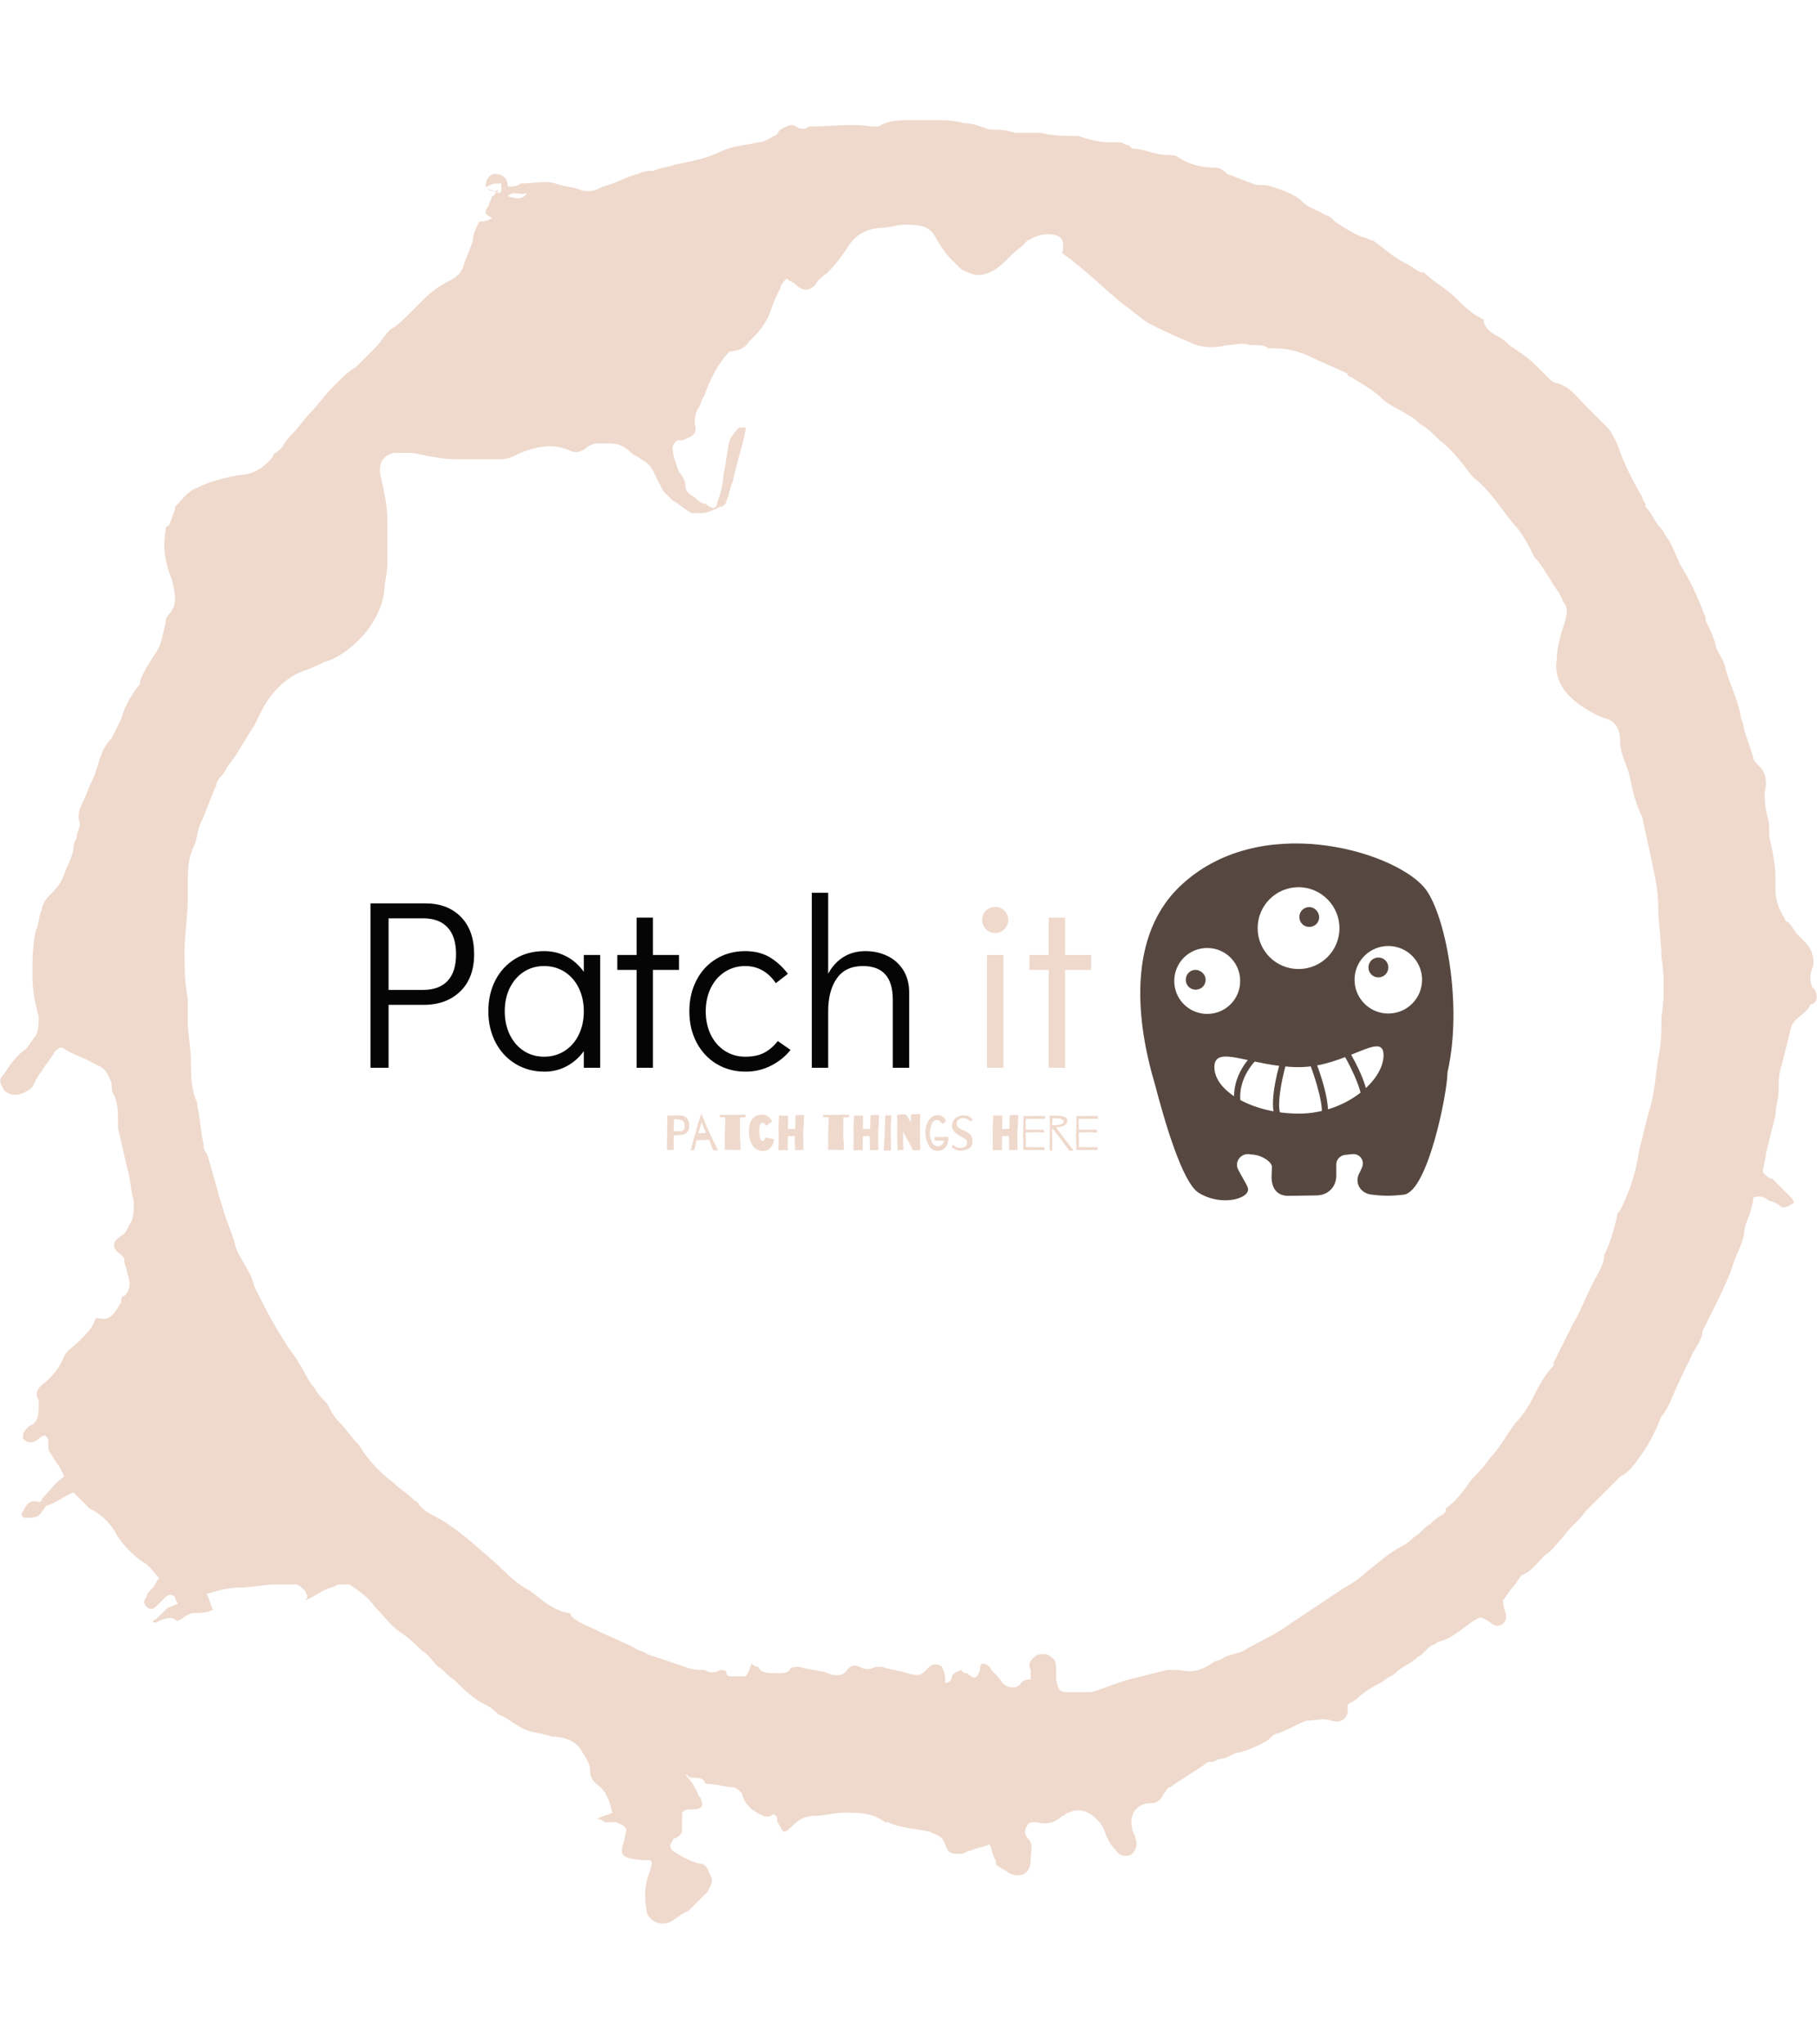 <svg xmlns="http://www.w3.org/2000/svg" version="1.1" xmlns:xlink="http://www.w3.org/1999/xlink" xmlns:svgjs="http://svgjs.dev/svgjs" width="1500" height="1687" viewBox="0 0 1500 1687"><g transform="matrix(1,0,0,1,0,0)"><svg viewBox="0 0 320 360" data-background-color="#2c3030" preserveAspectRatio="xMidYMid meet" height="1687" width="1500" xmlns="http://www.w3.org/2000/svg" xmlns:xlink="http://www.w3.org/1999/xlink"><g id="tight-bounds" transform="matrix(1,0,0,1,0,0)"><svg viewBox="0 0 320 360" height="360" width="320"><g><svg></svg></g><g><svg viewBox="0 0 320 360" height="360" width="320"><g><path transform="translate(-119.393,-98.319) scale(5.583,5.583)" d="M36.7 23.5c0-0.2 0.1-0.4 0.3-0.4 0.2 0 0.4 0.1 0.4 0.4 0.1 0 0.3 0 0.4-0.1 0.4 0 0.8-0.1 1.1 0 0.3 0.1 0.5 0.1 0.8 0.2 0.3 0.1 0.5 0 0.7-0.1 0.4-0.1 0.7-0.3 1.1-0.4 0.2-0.1 0.3-0.1 0.5-0.1 0.2-0.1 0.4-0.1 0.7-0.2 0.5-0.1 1-0.2 1.4-0.4 0.4-0.2 0.8-0.2 1.2-0.3 0.2 0 0.3-0.1 0.5-0.2 0.1 0 0.1-0.1 0.2-0.2 0.2-0.1 0.3-0.2 0.5-0.1 0.1 0.1 0.3 0.1 0.4 0h0.1c0.6 0 1.2-0.1 1.9 0 0.1 0 0.2 0 0.2 0 0.3-0.2 0.7-0.2 1.1-0.2 0.1 0 0.3 0 0.4 0h0.1c0.4 0 0.8 0 1.1 0.1 0.3 0 0.5 0.1 0.8 0.2 0.3 0 0.5 0 0.8 0.1 0.2 0 0.4 0 0.6 0 0.1 0 0.2 0 0.2 0 0.4 0.1 0.8 0.1 1.2 0.1 0.3 0.1 0.6 0.2 1 0.2 0.1 0 0.2 0 0.3 0 0.1 0 0.2 0.1 0.3 0.1l0.1 0.1c0.4 0 0.7 0.2 1.1 0.2 0.1 0 0.3 0 0.4 0.1 0.3 0.2 0.7 0.3 1.1 0.3 0.2 0 0.3 0.1 0.4 0.2 0.3 0.1 0.5 0.2 0.8 0.3 0.2 0.1 0.4 0 0.6 0.1 0.3 0.1 0.7 0.2 1 0.5 0.2 0.2 0.4 0.2 0.7 0.4 0.1 0 0.2 0.1 0.3 0.2 0.3 0.2 0.6 0.4 0.9 0.5 0.1 0 0.2 0.1 0.3 0.1 0.3 0.2 0.6 0.5 1 0.7 0.2 0.1 0.3 0.2 0.5 0.3h0.1c0.3 0.3 0.7 0.5 1 0.8 0.3 0.3 0.5 0.5 0.9 0.7 0 0 0 0 0 0.1 0.1 0.2 0.2 0.3 0.4 0.4 0.2 0.1 0.3 0.2 0.4 0.3 0.3 0.2 0.6 0.4 0.8 0.6 0.1 0.1 0.2 0.2 0.4 0.4 0.1 0.1 0.2 0.2 0.3 0.2 0.4 0.1 0.6 0.4 0.9 0.7 0.2 0.2 0.5 0.5 0.7 0.7 0.1 0.1 0.2 0.3 0.3 0.5 0.2 0.6 0.5 1.2 0.8 1.7 0 0 0 0.1 0.1 0.2v0.1c0.2 0.2 0.3 0.5 0.5 0.7 0.1 0.1 0.1 0.2 0.2 0.3 0.2 0.3 0.3 0.7 0.5 1 0.3 0.5 0.5 1 0.7 1.5v0.1c0.1 0.2 0.2 0.4 0.3 0.7 0 0.2 0.2 0.4 0.3 0.7 0.1 0.5 0.4 1 0.5 1.6 0 0.1 0.1 0.2 0.1 0.4 0.1 0.3 0.2 0.6 0.3 0.9 0 0.1 0.1 0.2 0.2 0.3 0.2 0.2 0.2 0.4 0.2 0.6-0.1 0.4 0 0.8 0.1 1.2 0 0.1 0 0.2 0 0.4 0.1 0.4 0.2 0.9 0.2 1.3 0 0.1 0 0.3 0 0.4 0 0.3 0.1 0.6 0.3 0.9 0 0.1 0.1 0.1 0.1 0.1 0.1 0.1 0.2 0.3 0.3 0.4 0.1 0.1 0.1 0.1 0.2 0.2 0.2 0.2 0.3 0.4 0.3 0.7 0 0.1-0.1 0.3-0.1 0.4 0 0.1 0 0.3 0.1 0.4 0.1 0.1 0.1 0.2 0.1 0.3 0 0.1-0.1 0.2-0.2 0.2v0c-0.1 0.3-0.5 0.4-0.6 0.7-0.1 0.4-0.2 0.8-0.3 1.2-0.1 0.3-0.1 0.5-0.1 0.8 0 0.3-0.1 0.5-0.1 0.8-0.1 0.4-0.2 0.8-0.3 1.2 0 0.2-0.1 0.4-0.1 0.6 0.1 0.1 0.2 0.2 0.3 0.2 0.2 0.2 0.4 0.4 0.6 0.6 0.1 0.1 0.1 0.2 0 0.2-0.1 0.1-0.2 0.1-0.3 0.1-0.1-0.1-0.3-0.2-0.4-0.2-0.1-0.1-0.3-0.2-0.5-0.1 0 0.2-0.1 0.4-0.1 0.5-0.1 0.2-0.2 0.5-0.2 0.7-0.1 0.4-0.3 0.7-0.4 1.1-0.2 0.5-0.4 0.9-0.6 1.3-0.1 0.2-0.2 0.4-0.3 0.6v0c0 0.3-0.3 0.6-0.4 0.9-0.2 0.4-0.4 0.8-0.6 1.3-0.1 0.2-0.2 0.4-0.3 0.5-0.2 0.5-0.4 0.9-0.7 1.3-0.2 0.3-0.4 0.5-0.6 0.6-0.2 0.2-0.4 0.4-0.6 0.6-0.1 0.1-0.2 0.2-0.3 0.3-0.1 0.1-0.1 0.1-0.2 0.2-0.2 0.3-0.5 0.5-0.7 0.8-0.2 0.2-0.3 0.4-0.6 0.6-0.2 0.2-0.4 0.5-0.7 0.6-0.1 0.1-0.2 0.3-0.3 0.4-0.1 0.1-0.2 0.3-0.3 0.4 0 0.2 0.1 0.4 0.1 0.5 0 0.3-0.3 0.4-0.5 0.2-0.3-0.2-0.3-0.2-0.6 0-0.3 0.2-0.6 0.5-1 0.6-0.1 0-0.1 0.1-0.2 0.1-0.2 0.1-0.3 0.3-0.5 0.4-0.2 0.2-0.5 0.3-0.7 0.5-0.1 0.1-0.2 0.1-0.3 0.2-0.3 0.2-0.6 0.3-0.9 0.6-0.1 0.1-0.2 0.1-0.3 0.2 0 0.1 0 0.1 0 0.2 0 0.2-0.2 0.4-0.5 0.3-0.3-0.1-0.5 0-0.8 0-0.3 0.1-0.6 0.3-0.9 0.4-0.1 0-0.2 0.1-0.3 0.2-0.3 0.2-0.6 0.3-0.9 0.4-0.2 0-0.4 0.2-0.6 0.2-0.1 0-0.2 0.1-0.3 0.1h-0.1c-0.4 0.3-0.8 0.5-1.2 0.8-0.1 0-0.1 0.1-0.2 0.2-0.1 0.2-0.2 0.3-0.4 0.3-0.5 0-0.7 0.4-0.6 0.8 0 0.1 0.1 0.2 0.1 0.3 0.1 0.2 0 0.4-0.1 0.5-0.1 0.1-0.4 0.1-0.5-0.1-0.2-0.2-0.3-0.4-0.4-0.7-0.1-0.2-0.3-0.4-0.5-0.5-0.2-0.1-0.4-0.1-0.6 0-0.1 0-0.1 0.1-0.2 0.1-0.2 0.2-0.5 0.3-0.8 0.2-0.1 0-0.3 0-0.3 0.1-0.1 0.1-0.1 0.3 0 0.4 0.2 0.2 0.1 0.4 0.1 0.7 0 0.4-0.3 0.6-0.7 0.4-0.1-0.1-0.2-0.1-0.3-0.2-0.1 0-0.1-0.1-0.1-0.2-0.1-0.1-0.1-0.3-0.2-0.5-0.2 0.1-0.4 0.1-0.6 0.2-0.1 0-0.2 0.1-0.3 0.1-0.3 0-0.4 0-0.5-0.3-0.1-0.3-0.3-0.3-0.5-0.4-0.4-0.1-0.9-0.1-1.3-0.3h-0.1c-0.4-0.3-0.8-0.3-1.3-0.3-0.3 0-0.6 0.1-0.9 0.1-0.3 0-0.5 0.1-0.7 0.3-0.1 0.1-0.2 0.2-0.3 0.2-0.1-0.1-0.1-0.2-0.2-0.3v-0.1c0-0.1-0.1-0.2-0.2-0.1-0.2 0.1-0.4-0.1-0.6-0.2-0.1-0.1-0.3-0.3-0.3-0.5-0.1-0.1-0.2-0.2-0.3-0.2-0.2 0-0.5-0.1-0.7-0.1-0.1 0-0.2 0-0.2-0.1-0.1-0.1-0.2-0.1-0.4-0.1-0.1 0-0.1-0.1-0.2-0.1 0.2 0.2 0.3 0.4 0.4 0.6 0 0.1 0.1 0.1 0.1 0.2 0.1 0.2 0 0.3-0.3 0.3-0.2 0-0.2 0-0.3 0.1 0 0.2 0 0.3 0 0.5 0 0.1 0 0.2-0.2 0.3 0 0-0.1 0-0.1 0.1-0.1 0.1-0.1 0.2 0 0.3 0.3 0.2 0.5 0.3 0.8 0.4 0.3 0 0.3 0.2 0.4 0.4 0.1 0.2 0 0.3-0.1 0.5-0.2 0.2-0.4 0.4-0.6 0.6-0.3 0.1-0.5 0.4-0.8 0.4-0.2 0-0.4-0.1-0.5-0.3-0.1-0.5-0.1-0.9 0.1-1.4 0-0.1 0.1-0.2 0-0.3-0.9 0-0.9-0.2-0.9-0.3 0-0.2 0.1-0.3 0.1-0.5 0.1-0.2 0-0.3-0.3-0.4-0.1 0-0.2 0-0.3 0-0.1 0-0.1-0.1-0.3-0.1 0.2-0.1 0.3-0.1 0.5-0.2-0.1-0.4-0.2-0.7-0.5-0.9-0.1-0.1-0.2-0.2-0.2-0.4 0-0.3-0.2-0.5-0.3-0.7-0.2-0.3-0.6-0.4-0.9-0.4-0.3-0.1-0.5-0.1-0.8-0.2-0.3-0.1-0.6-0.4-0.9-0.5-0.1-0.1-0.2-0.2-0.4-0.3-0.4-0.2-0.7-0.5-1-0.8-0.2-0.1-0.3-0.3-0.5-0.4-0.2-0.2-0.3-0.4-0.5-0.5-0.2-0.2-0.4-0.4-0.7-0.6-0.3-0.2-0.5-0.5-0.8-0.8-0.2-0.3-0.5-0.5-0.8-0.7-0.1 0-0.2 0-0.3 0-0.1 0-0.2 0.1-0.3 0.1-0.3 0.1-0.5 0.3-0.8 0.4 0.1-0.1 0.1-0.1 0-0.3-0.1-0.1-0.2-0.2-0.3-0.2-0.2 0-0.4 0-0.6 0-0.4 0-0.8 0.1-1.2 0.1-0.3 0-0.7 0.1-1 0.2 0.1 0.2 0.1 0.3 0.2 0.5-0.2 0.1-0.4 0.1-0.6 0.1-0.1 0-0.3 0.1-0.4 0.2-0.1 0-0.1 0.1-0.2 0-0.2-0.1-0.4 0-0.6 0.1h-0.1c0 0 0-0.1 0.1-0.1 0.1-0.1 0.2-0.2 0.3-0.3 0.1-0.1 0.2-0.1 0.4-0.2-0.1-0.1-0.1-0.2-0.1-0.2-0.1-0.1-0.2-0.1-0.3 0-0.1 0.1-0.2 0.2-0.3 0.3-0.1 0.1-0.2 0.1-0.3 0-0.1-0.1-0.1-0.2 0-0.3 0-0.1 0.1-0.2 0.2-0.3 0.1-0.1 0.1-0.2 0.2-0.3-0.2-0.2-0.3-0.4-0.5-0.5-0.3-0.2-0.6-0.5-0.8-0.8-0.2-0.4-0.5-0.7-0.9-0.9-0.1-0.1-0.2-0.2-0.3-0.3-0.1-0.1-0.1-0.1-0.2-0.2-0.3 0.1-0.5 0.3-0.8 0.4-0.1 0-0.1 0.1-0.2 0.2-0.1 0.2-0.3 0.2-0.5 0.2-0.1 0-0.2-0.1-0.1-0.2 0.1-0.2 0.2-0.4 0.5-0.3 0 0 0.1 0 0.1-0.1 0.2-0.2 0.4-0.5 0.7-0.7-0.1-0.3-0.3-0.5-0.4-0.7-0.1-0.1-0.1-0.2-0.1-0.4 0-0.1 0-0.1-0.1-0.2 0 0-0.1 0-0.2 0.1-0.1 0.1-0.3 0.2-0.5 0 0-0.1 0-0.2 0.1-0.3l0.1-0.1c0.3-0.1 0.3-0.4 0.3-0.7v-0.1c-0.1-0.2-0.1-0.3 0.1-0.5 0.3-0.2 0.6-0.6 0.7-0.9 0.1-0.2 0.3-0.3 0.5-0.5 0.2-0.2 0.4-0.4 0.5-0.7h0.1c0.4 0.1 0.5-0.2 0.7-0.5 0-0.1 0-0.2 0.1-0.2 0.2-0.2 0.2-0.4 0.1-0.7 0-0.1-0.1-0.3-0.1-0.4 0-0.1 0-0.1-0.1-0.2-0.3-0.2-0.3-0.4 0-0.6 0.2-0.1 0.2-0.3 0.3-0.4 0.1-0.2 0.1-0.4 0.1-0.7-0.1-0.3-0.1-0.7-0.2-1-0.1-0.4-0.2-0.9-0.3-1.3 0-0.1 0-0.1 0-0.2 0-0.3 0-0.5-0.1-0.8-0.1-0.1-0.1-0.3-0.1-0.4-0.1-0.3-0.2-0.5-0.5-0.6-0.3-0.2-0.7-0.3-1-0.5-0.1-0.1-0.2 0-0.3 0.1-0.1 0.2-0.3 0.4-0.4 0.6-0.1 0.1-0.2 0.3-0.3 0.5-0.2 0.2-0.6 0.4-0.9 0.1-0.1-0.2-0.2-0.3 0-0.5 0.2-0.3 0.4-0.6 0.7-0.8 0.1-0.1 0.2-0.3 0.3-0.4 0.1-0.2 0.1-0.4 0.1-0.6-0.1-0.4-0.2-0.8-0.2-1.3 0-0.5 0-0.9 0.1-1.4 0.1-0.2 0.1-0.5 0.2-0.7 0-0.1 0.1-0.3 0.2-0.4 0.2-0.2 0.4-0.4 0.5-0.7 0.1-0.3 0.3-0.6 0.3-0.9 0-0.1 0.1-0.2 0.1-0.3 0-0.1 0.1-0.3 0.1-0.4-0.1-0.3 0-0.5 0.1-0.7 0.1-0.2 0.2-0.5 0.3-0.7 0.2-0.4 0.2-0.9 0.6-1.3 0.1-0.2 0.2-0.4 0.3-0.6 0.1-0.4 0.3-0.7 0.5-1 0.1-0.1 0.1-0.1 0.1-0.2 0.1-0.3 0.3-0.6 0.5-0.9 0.2-0.3 0.2-0.6 0.3-0.9 0-0.1 0-0.2 0.1-0.3 0.3-0.3 0.2-0.7 0.1-1.1-0.2-0.5-0.3-1-0.2-1.5 0-0.1 0-0.2 0.1-0.2 0.1-0.2 0.1-0.3 0.2-0.5v-0.1c0.2-0.2 0.4-0.5 0.7-0.6 0.4-0.2 0.8-0.3 1.3-0.4 0.4 0 0.8-0.2 1.1-0.6 0-0.1 0.1-0.1 0.2-0.2l0.1-0.1c0.1-0.2 0.2-0.3 0.3-0.4 0.2-0.2 0.4-0.5 0.6-0.7 0.2-0.2 0.4-0.5 0.7-0.8l0.1-0.1c0.2-0.2 0.4-0.4 0.6-0.5 0.2-0.2 0.4-0.4 0.6-0.6 0.2-0.2 0.3-0.4 0.5-0.6 0.2-0.1 0.4-0.3 0.6-0.5 0.2-0.2 0.4-0.4 0.5-0.5 0.2-0.2 0.5-0.4 0.7-0.5 0.2-0.1 0.4-0.2 0.5-0.5 0.1-0.3 0.2-0.5 0.3-0.8 0-0.2 0.1-0.4 0.2-0.6 0.1 0 0.2 0 0.4-0.1-0.1-0.1-0.2-0.1-0.2-0.2 0-0.1 0.1-0.2 0.1-0.2 0-0.1 0.1-0.2 0.1-0.3 0 0 0.1 0 0.1-0.1 0 0 0.1 0 0.1-0.1-0.2 0.1-0.3 0-0.4-0.1 0.1 0.1 0.2 0.1 0.4 0.2 0 0 0.1 0 0.1-0.1 0-0.1 0-0.2 0-0.2 0 0-0.1 0-0.2 0-0.1 0-0.2 0.1-0.3 0.1zM54 70.5c0-0.1-0.1-0.1-0.1-0.2-0.1-0.2 0-0.3 0.1-0.4 0.1-0.1 0.2-0.1 0.4-0.1 0.2 0.1 0.3 0.2 0.3 0.4 0 0.1 0 0.3 0 0.4 0.1 0.4 0.1 0.4 0.5 0.4 0.2 0 0.4 0 0.6 0 0.4-0.1 0.8-0.3 1.2-0.4 0.4-0.1 0.8-0.2 1.2-0.3 0.1 0 0.2 0 0.4 0 0.4 0.1 0.7 0 1-0.2 0.1-0.1 0.3-0.1 0.4-0.2 0.2-0.1 0.4-0.1 0.6-0.2 0.5-0.3 1-0.5 1.4-0.8 0.3-0.2 0.6-0.4 0.9-0.6 0.3-0.2 0.6-0.4 0.9-0.6 0.2-0.1 0.5-0.3 0.7-0.5 0.4-0.3 0.7-0.6 1.1-0.8 0.2-0.1 0.3-0.2 0.4-0.3 0.2-0.1 0.3-0.3 0.5-0.4 0.1-0.1 0.2-0.2 0.4-0.3 0.1-0.1 0.1-0.1 0.1-0.2 0.3-0.2 0.6-0.6 0.8-0.9 0.2-0.2 0.4-0.4 0.6-0.7 0.3-0.3 0.5-0.7 0.8-1.1 0.2-0.2 0.4-0.5 0.5-0.7 0.2-0.4 0.4-0.8 0.7-1.1v-0.1c0.2-0.4 0.4-0.8 0.6-1.2 0.3-0.5 0.5-1.1 0.8-1.6 0.1-0.2 0.2-0.4 0.2-0.6 0.2-0.4 0.3-0.8 0.4-1.2 0-0.1 0-0.1 0.1-0.2 0.3-0.6 0.5-1.2 0.6-1.9 0.1-0.4 0.2-0.8 0.3-1.2 0.2-0.6 0.2-1.1 0.3-1.7 0.1-0.4 0.1-0.9 0.1-1.3 0.1-0.6 0.1-1.3 0-1.9 0-0.5-0.1-1.1-0.1-1.6 0-0.5-0.1-0.9-0.2-1.4-0.1-0.5-0.2-0.9-0.3-1.4-0.2-0.4-0.3-0.8-0.4-1.3-0.1-0.4-0.3-0.7-0.3-1.1 0-0.3-0.1-0.6-0.4-0.7-0.3-0.1-0.5-0.2-0.8-0.4-0.6-0.4-0.9-0.9-0.8-1.5 0-0.3 0.1-0.7 0.2-1 0.1-0.3 0.2-0.6 0-0.8-0.1-0.3-0.3-0.5-0.4-0.7-0.2-0.3-0.3-0.5-0.5-0.7-0.2-0.4-0.4-0.8-0.7-1.1-0.4-0.5-0.7-1-1.2-1.4l-0.1-0.1c-0.3-0.4-0.6-0.8-1-1.1-0.2-0.2-0.4-0.4-0.6-0.5-0.1-0.1-0.2-0.2-0.4-0.3-0.3-0.2-0.6-0.3-0.8-0.5-0.3-0.3-0.7-0.5-1-0.7 0 0-0.1 0-0.1-0.1-0.4-0.2-0.7-0.3-1.1-0.5-0.4-0.2-0.8-0.3-1.2-0.3-0.1 0-0.1 0-0.2 0-0.1-0.1-0.3-0.1-0.4-0.1-0.1 0-0.1 0-0.2 0-0.2-0.1-0.5 0-0.7 0-0.4 0.1-0.8 0.1-1.2-0.1-0.5-0.2-0.9-0.4-1.3-0.6-0.3-0.2-0.5-0.4-0.8-0.6-0.6-0.5-1.2-1.1-1.9-1.6 0.1-0.5-0.1-0.6-0.5-0.6-0.2 0-0.4 0.1-0.6 0.2-0.1 0.1-0.1 0.1-0.2 0.2-0.3 0.2-0.5 0.5-0.8 0.7-0.5 0.3-0.7 0.2-1.1 0-0.1-0.1-0.2-0.2-0.3-0.3-0.2-0.2-0.4-0.5-0.5-0.7-0.2-0.4-0.6-0.4-1-0.4-0.2 0-0.5 0.1-0.7 0.1-0.4 0-0.8 0.2-1 0.5-0.2 0.3-0.4 0.6-0.7 0.9-0.1 0.1-0.3 0.2-0.4 0.4-0.2 0.2-0.4 0.2-0.6 0-0.1-0.1-0.2-0.1-0.3-0.2-0.1 0.1-0.2 0.2-0.2 0.3-0.1 0.2-0.2 0.4-0.3 0.7-0.1 0.3-0.3 0.6-0.5 0.8-0.1 0.1-0.1 0.1-0.2 0.2-0.1 0.2-0.4 0.3-0.6 0.3-0.2 0.2-0.4 0.5-0.5 0.7-0.1 0.2-0.2 0.4-0.3 0.7-0.1 0.1-0.1 0.3-0.2 0.4-0.1 0.2-0.1 0.3-0.1 0.5 0.1 0.3-0.1 0.4-0.4 0.5-0.2 0-0.2 0-0.3 0.2 0 0.3 0.1 0.5 0.2 0.8 0.1 0.1 0.2 0.3 0.2 0.4 0 0.2 0.1 0.3 0.3 0.4 0.1 0.1 0.2 0.2 0.3 0.2 0.1 0 0.1 0.1 0.2 0.1 0.1 0.1 0.2 0 0.2-0.1 0.1-0.3 0.2-0.6 0.2-0.9 0.1-0.4 0.1-0.7 0.2-1.1 0.1-0.2 0.2-0.3 0.3-0.4 0 0 0.1 0 0.2 0v0.1c-0.1 0.5-0.3 1.1-0.4 1.6-0.1 0.2-0.1 0.4-0.2 0.6 0 0.1-0.1 0.2-0.2 0.2-0.2 0.1-0.4 0.2-0.6 0.2-0.1 0-0.2 0-0.3 0-0.2-0.1-0.4-0.3-0.6-0.4-0.1-0.1-0.2-0.2-0.3-0.3-0.1-0.2-0.2-0.4-0.3-0.6-0.1-0.2-0.2-0.3-0.4-0.4-0.1-0.1-0.2-0.1-0.3-0.2-0.2-0.2-0.4-0.3-0.7-0.3-0.1 0-0.3 0-0.4 0-0.1 0-0.3 0.1-0.4 0.2-0.2 0.1-0.3 0.1-0.5 0-0.5-0.2-1-0.1-1.5 0.1-0.2 0.1-0.4 0.2-0.6 0.2-0.5 0-0.9 0-1.4 0-0.5 0-0.9-0.1-1.4-0.2-0.2 0-0.4 0-0.6 0-0.4 0.1-0.5 0.4-0.4 0.8 0.1 0.4 0.2 0.9 0.2 1.3 0 0.3 0 0.6 0 0.9 0 0.2 0 0.3 0 0.5 0 0.3-0.1 0.6-0.1 0.9-0.1 0.6-0.4 1.1-0.8 1.5-0.3 0.3-0.7 0.6-1.1 0.7-0.2 0.1-0.4 0.2-0.7 0.3-0.5 0.2-0.9 0.6-1.2 1.1-0.1 0.2-0.2 0.4-0.3 0.6-0.2 0.3-0.3 0.5-0.5 0.8-0.1 0.2-0.3 0.4-0.4 0.6-0.1 0.2-0.3 0.3-0.3 0.5-0.2 0.4-0.3 0.8-0.5 1.2-0.1 0.2-0.1 0.5-0.2 0.7-0.2 0.4-0.2 0.8-0.2 1.3 0 0.1 0 0.2 0 0.4 0 0.5-0.1 1.1-0.1 1.6 0 0.5 0 1 0.1 1.5 0 0.2 0 0.5 0 0.7 0 0.4 0.1 0.9 0.1 1.3 0 0.4 0 0.9 0.2 1.3v0.1c0.1 0.4 0.1 0.8 0.2 1.2 0 0.1 0 0.2 0.1 0.3 0.2 0.6 0.3 1.1 0.5 1.7 0.1 0.4 0.3 0.8 0.4 1.2 0.1 0.4 0.5 0.8 0.6 1.3v0c0.3 0.6 0.6 1.2 1 1.8 0.1 0.2 0.3 0.4 0.4 0.6 0.2 0.3 0.3 0.6 0.5 0.8 0.1 0.2 0.3 0.4 0.4 0.5 0.1 0.2 0.2 0.4 0.4 0.6 0.2 0.2 0.4 0.5 0.6 0.7 0.3 0.5 0.7 0.9 1.1 1.2 0.2 0.2 0.4 0.3 0.6 0.5 0.1 0.1 0.2 0.1 0.2 0.2 0.1 0.1 0.2 0.2 0.4 0.3 0.8 0.4 1.4 1 2.1 1.6 0.3 0.3 0.6 0.6 1 0.8 0.4 0.3 0.7 0.6 1.2 0.7 0 0 0.1 0 0.1 0.1 0.2 0.2 0.5 0.3 0.7 0.4 0.4 0.2 0.9 0.4 1.3 0.6 0.1 0.1 0.3 0.1 0.4 0.2 0.3 0.1 0.6 0.2 0.9 0.3 0.3 0.1 0.5 0.2 0.8 0.2h0.1c0.2 0.1 0.3 0.1 0.5 0 0.1 0 0.2 0 0.2 0.1 0 0.1 0.1 0.1 0.2 0.1 0.1 0 0.2 0 0.4 0 0.1-0.1 0.1-0.2 0.2-0.4 0.1 0.1 0.2 0.1 0.2 0.1 0.1 0.2 0.3 0.2 0.5 0.2h0.1c0.2 0 0.3 0 0.4-0.1 0-0.1 0.2-0.1 0.3-0.1 0.3 0.1 0.6 0.1 0.9 0.2 0.2 0.1 0.5 0.1 0.6-0.1 0.1-0.1 0.2-0.2 0.4-0.1 0.2 0.1 0.3 0.1 0.5 0 0.1 0 0.2 0 0.2 0 0.3 0.1 0.5 0.1 0.8 0.2 0.4 0.1 0.4 0.1 0.7-0.2 0.1-0.1 0.3-0.1 0.4 0 0.1 0.2 0.1 0.3 0.1 0.5 0.1 0 0.1 0 0.2-0.1 0-0.2 0.1-0.2 0.3-0.3 0.1 0.1 0.1 0.1 0.2 0.1 0.2 0.2 0.3 0.2 0.4-0.1 0-0.1 0-0.2 0.1-0.2 0.1 0 0.2 0.1 0.2 0.1 0.1 0.2 0.3 0.3 0.4 0.5 0.2 0.2 0.5 0.2 0.6 0 0.1-0.1 0.2-0.1 0.3-0.1 0-0.1 0-0.2 0-0.3 0.3 0.2 0.2 0.2 0.1 0.2zM37.4 23.8c0.3 0.1 0.5 0.1 0.6-0.1-0.2 0.1-0.4-0.1-0.6 0.1z" fill="#efd9cc" fill-rule="nonzero" stroke="none" stroke-width="1" stroke-linecap="butt" stroke-linejoin="miter" stroke-miterlimit="10" stroke-dasharray="" stroke-dashoffset="0" font-family="none" font-weight="none" font-size="none" text-anchor="none" style="mix-blend-mode: normal" data-fill-palette-color="tertiary"></path></g><g transform="matrix(1,0,0,1,64,148.57)"><svg viewBox="0 0 192 62.86" height="62.86" width="192"><g><svg viewBox="0 0 284.908 93.277" height="62.86" width="192"><g transform="matrix(1,0,0,1,0,12.891)"><svg viewBox="0 0 192 67.494" height="67.494" width="192"><g id="textblocktransform"><svg viewBox="0 0 192 67.494" height="67.494" width="192" id="textblock"><g><svg viewBox="0 0 192 46.755" height="46.755" width="192"><g transform="matrix(1,0,0,1,0,0)"><svg width="192" viewBox="4 -36.3 149.48 37.1" height="46.755" data-palette-color="#050505"><g class="wordmark-text-0" data-fill-palette-color="primary" id="text-0"><path d="M4 0L4-34.1 15.4-34.1Q20-34.1 22.75-31.3 25.5-28.5 25.5-23.55L25.5-23.55Q25.5-18.65 22.63-15.85 19.75-13.05 15-13.05L15-13.05 7.75-13.05 7.75 0 4 0ZM7.75-16.15L14.9-16.15Q18.25-16.15 20-18.03 21.75-19.9 21.75-23.55L21.75-23.55Q21.75-27.2 20-29.1 18.25-31 14.9-31L14.9-31 7.75-31 7.75-16.15ZM48.25-23.4L51.65-23.4 51.65 0 48.25 0 48.25-3.45Q46.8-1.45 44.7-0.33 42.6 0.8 40.1 0.8L40.1 0.8Q36.75 0.8 34.1-0.8 31.45-2.4 29.95-5.25 28.45-8.1 28.45-11.75L28.45-11.75Q28.45-15.35 29.92-18.18 31.4-21 34.02-22.6 36.65-24.2 40-24.2L40-24.2Q42.55-24.2 44.67-23.08 46.8-21.95 48.25-19.9L48.25-19.9 48.25-23.4ZM40-2.3Q42.4-2.3 44.27-3.5 46.15-4.7 47.2-6.85 48.25-9 48.25-11.7L48.25-11.7Q48.25-14.4 47.2-16.55 46.15-18.7 44.27-19.9 42.4-21.1 40-21.1L40-21.1Q37.65-21.1 35.8-19.9 33.95-18.7 32.9-16.57 31.85-14.45 31.85-11.75L31.85-11.75Q31.85-9 32.9-6.85 33.95-4.7 35.8-3.5 37.65-2.3 40-2.3L40-2.3ZM62.59 0L59.2 0 59.2-20.3 55.2-20.3 55.2-23.4 59.2-23.4 59.2-31.15 62.59-31.15 62.59-23.4 68-23.4 68-20.3 62.59-20.3 62.59 0ZM81.84 0.8Q78.44 0.8 75.79-0.8 73.14-2.4 71.64-5.25 70.14-8.1 70.14-11.7L70.14-11.7Q70.14-15.3 71.62-18.15 73.09-21 75.74-22.6 78.39-24.2 81.74-24.2L81.74-24.2Q84.59-24.2 86.72-22.98 88.84-21.75 90.59-19.5L90.59-19.5 88.09-17.55Q85.64-21.1 81.74-21.1L81.74-21.1Q79.39-21.1 77.52-19.9 75.64-18.7 74.59-16.55 73.54-14.4 73.54-11.7L73.54-11.7Q73.54-9 74.59-6.85 75.64-4.7 77.52-3.5 79.39-2.3 81.74-2.3L81.74-2.3Q84.14-2.3 85.69-3.13 87.24-3.95 88.49-5.55L88.49-5.55 91.14-3.7Q89.49-1.65 87.07-0.43 84.64 0.8 81.84 0.8L81.84 0.8ZM106.69-24.2Q109.14-24.2 111.22-23.2 113.29-22.2 114.52-20.25 115.74-18.3 115.74-15.65L115.74-15.65 115.74 0 112.34 0 112.34-14.15Q112.34-21.1 106.14-21.1L106.14-21.1Q102.54-21.1 100.74-18.55 98.94-16 98.94-11.7L98.94-11.7 98.94 0 95.54 0 95.54-36.3 98.94-36.3 98.94-19.5Q100.14-21.75 102.12-22.98 104.09-24.2 106.69-24.2L106.69-24.2Z" fill="#050505" data-fill-palette-color="primary"></path><path d="M135.29 0L131.89 0 131.89-23.4 135.29-23.4 135.29 0ZM133.59-27.95Q132.44-27.95 131.66-28.75 130.89-29.55 130.89-30.7L130.89-30.7Q130.89-31.8 131.66-32.58 132.44-33.35 133.59-33.35L133.59-33.35Q134.69-33.35 135.49-32.58 136.29-31.8 136.29-30.65L136.29-30.65Q136.29-29.55 135.49-28.75 134.69-27.95 133.59-27.95L133.59-27.95ZM148.08 0L144.69 0 144.69-20.3 140.68-20.3 140.68-23.4 144.69-23.4 144.69-31.15 148.08-31.15 148.08-23.4 153.48-23.4 153.48-20.3 148.08-20.3 148.08 0Z" fill="#efd9cc" data-fill-palette-color="secondary"></path></g></svg></g></svg></g><g transform="matrix(1,0,0,1,79.277,57.793)"><svg viewBox="0 0 112.723 9.701" height="9.701" width="112.723"><g transform="matrix(1,0,0,1,0,0)"><svg width="112.723" viewBox="3.1 -36.758 435.792 37.508" height="9.701" data-palette-color="#efd9cc"><path d="M17.75-35.05Q21.2-34.85 23.48-32.25 25.75-29.65 25.75-24.45L25.75-24.45Q25.75-21.05 24.3-19.05 22.85-17.05 20.95-16.28 19.05-15.5 17.6-15.5L17.6-15.5Q16.25-15.5 13.05-15.2L13.05-15.2Q11.2-15 10.05-14.95L10.05-14.95Q9.95-10.35 9.95-8.7L9.95-8.7Q9.95-2.2 10.1-1.65L10.1-1.65Q10.2-1.15 9.93-0.78 9.65-0.4 9.22-0.28 8.8-0.15 8.45-0.3L8.45-0.3Q8.3-0.35 7.6-0.35L7.6-0.35Q6.1-0.35 4.4-0.15L4.4-0.15Q3.6-0.05 3.35-0.48 3.1-0.9 3.1-1.8L3.1-1.8Q3.1-2.9 3.15-3.8L3.15-3.8 3.2-8 3.3-13.9Q3.6-24.5 3.6-30.45L3.6-30.45Q3.6-32.25 3.55-32.6L3.55-32.6Q3.45-33.7 3.45-33.9L3.45-33.9Q3.45-35.2 4-35.2L4-35.2Q4.25-35.2 5.03-35.15 5.8-35.1 7.2-35.1L7.2-35.1Q7.6-35.1 9.25-35.15 10.9-35.2 12.7-35.2L12.7-35.2Q15.35-35.2 17.75-35.05L17.75-35.05ZM16.2-19.1Q18.05-19.1 19.65-20.2 21.25-21.3 21.25-24.15L21.25-24.15Q21.25-27.2 20-28.78 18.75-30.35 16.35-30.8L16.35-30.8Q12.6-31.55 10.45-31.4L10.45-31.4Q10.45-30 10.4-29.3L10.4-29.3Q10.3-26.5 10.15-25.3L10.15-25.3Q9.95-23.55 10.05-21.35L10.05-21.35 10.15-19.4 12.5-19.25Q13.85-19.1 16.2-19.1L16.2-19.1ZM54.5-1Q54.75-0.5 54.75-0.35L54.75-0.35Q54.75 0.05 53.85 0.05L53.85 0.05 50.25 0.05Q50.05 0.05 49.85-0.3 49.65-0.65 49.5-1 49.35-1.35 49.25-1.6L49.25-1.6Q49-2.1 48.32-3.9 47.65-5.7 47.3-6.75L47.3-6.75Q47.15-7.25 46.7-8.22 46.25-9.2 46.05-9.6L46.05-9.6Q45.85-10.2 45.67-10.4 45.5-10.6 45.15-10.6L45.15-10.6Q44.8-10.6 44.27-10.55 43.75-10.5 43.15-10.45L43.15-10.45Q42.75-10.35 40.65-10.35L40.65-10.35Q39.2-10.35 37.8-10.25L37.8-10.25Q37.35-10.2 36.2-10.2L36.2-10.2 33.55-10.25Q33.3-10.25 33.17-10.05 33.05-9.85 33-9.58 32.95-9.3 32.9-9.15L32.9-9.15 32.6-7.9Q32.45-7.2 32.22-6.28 32-5.35 31.85-4.55L31.85-4.55 31.3-2.4 30.9-0.95Q30.75-0.35 30.62-0.18 30.5 0 30.25 0L30.25 0 27.3 0Q27.05 0 27.05-0.2L27.05-0.2Q27.05-0.3 27.25-0.9L27.25-0.9Q27.65-1.85 27.95-2.8L27.95-2.8Q29.8-9 30.15-10.9L30.15-10.9Q30.6-13.4 32-17.35L32-17.35Q32.45-19.05 32.85-20.45L32.85-20.45Q33-21.15 33.3-22.15L33.3-22.15Q34.25-25.65 35.2-28.7L35.2-28.7 36.45-32.7Q36.85-34.25 37.45-35.9L37.45-35.9Q37.75-36.65 38.15-36.25L38.15-36.25Q38.45-36.05 38.6-35.55 38.75-35.05 38.8-34.85L38.8-34.85Q38.95-34.25 41.45-28.85L41.45-28.85Q42.45-26.8 43.6-23.5L43.6-23.5Q44.1-22.05 46.35-17.25L46.35-17.25Q47.5-14.9 47.85-14L47.85-14Q48.65-12.25 52.15-5.5L52.15-5.5 52.75-4.25Q53.9-1.7 54.5-1L54.5-1ZM41.4-17.5Q41.75-17.55 42-17.55 42.25-17.55 42.4-17.6 42.55-17.65 42.55-17.75L42.55-17.75Q42.55-17.85 42.4-18.15L42.4-18.15Q42.15-18.6 41.25-20.68 40.35-22.75 40-23.8L40-23.8Q39.5-25 39.22-25.8 38.95-26.6 38.8-26.9L38.8-26.9Q38.7-27.15 38.57-27.4 38.45-27.65 38.35-27.8 38.25-27.95 38.15-27.95L38.15-27.95Q38-27.95 37.82-27.2 37.65-26.45 37.55-26.05L37.55-26.05Q36.65-23.15 36.25-21.65L36.25-21.65Q36.05-20.9 35.67-19.83 35.3-18.75 35.15-18.35L35.15-18.35Q35-17.85 35-17.55L35-17.55Q35-17.25 35.45-17.25L35.45-17.25Q36.5-17.25 38.67-17.32 40.85-17.4 41.4-17.5L41.4-17.5ZM81.9-35.95Q82.5-35.9 82.62-35.65 82.75-35.4 82.72-34.98 82.7-34.55 82.7-34.35L82.7-34.35Q82.75-33.7 82.45-33.45 82.15-33.2 81.5-33.2L81.5-33.2Q81.1-33.2 79.97-33.15 78.85-33.1 77.25-33.15L77.25-33.15 77.05-33.15 76.95-24.1 76.9-15.3Q76.9-13.3 77.12-10.23 77.35-7.15 77.4-6.35L77.4-6.35Q77.7-2.35 77.7-1.85L77.7-1.85Q77.75-0.85 77.25-0.55 76.75-0.25 75.5-0.25L75.5-0.25 73.3-0.3Q73.05-0.3 65.1-0.45L65.1-0.45 62-0.5Q61.5-0.5 61.5-1.5L61.5-1.5Q61.5-1.85 61.6-2.85L61.6-2.85Q61.7-4.15 61.7-4.85L61.7-4.85Q61.6-6.15 61.6-9.4L61.6-9.4Q61.6-13.75 61.72-18.7 61.85-23.65 62.05-26.15L62.05-26.15Q62.15-27.45 62.15-29.65L62.15-29.65Q62.15-32.1 62-33.35L62-33.35 61.1-33.4 56.95-33.3Q56.55-33.3 56.55-34.1L56.55-34.1 56.6-35.2Q56.6-35.6 56.72-35.73 56.85-35.85 57.15-35.85L57.15-35.85Q57.35-35.85 57.65-35.8 57.95-35.75 58.35-35.75L58.35-35.75 69-35.8 77.7-35.9Q79.75-35.95 81.9-35.95L81.9-35.95ZM98.69-36Q102.79-36 104.89-34.52 106.99-33.05 107.82-31.83 108.64-30.6 108.84-30.3L108.84-30.3Q109.34-29.65 109.34-29.3L109.34-29.3Q109.34-29 109.14-28.8 108.94-28.6 108.64-28.45 108.34-28.3 108.24-28.2L108.24-28.2Q107.64-27.8 106.64-26.95L106.64-26.95Q106.19-26.6 105.32-25.93 104.44-25.25 104.14-25.1L104.14-25.1Q103.94-24.95 103.74-24.95L103.74-24.95Q103.39-24.95 103.09-25.35 102.79-25.75 102.69-25.9L102.69-25.9Q102.59-26.05 102.17-26.55 101.74-27.05 101.09-27.4 100.44-27.75 99.64-27.75L99.64-27.75Q98.14-27.75 97.29-25.8 96.44-23.85 96.44-18.85L96.44-18.85Q96.44-15.55 96.99-13.45 97.54-11.35 98.32-10.43 99.09-9.5 99.79-9.5L99.79-9.5Q100.79-9.5 101.32-9.95 101.84-10.4 102.24-11.65L102.24-11.65Q102.64-12.85 103.54-12.85L103.54-12.85Q103.84-12.85 104.22-12.75 104.59-12.65 104.79-12.6L104.79-12.6Q105.29-12.4 107.24-11.98 109.19-11.55 110.59-11.3L110.59-11.3Q111.29-11.15 111.29-10.1L111.29-10.1Q111.29-9.6 111.24-9.35L111.24-9.35Q111.19-8.7 110.84-7.6L110.84-7.6Q109.79-4.4 107.27-1.83 104.74 0.75 99.74 0.75L99.74 0.75Q96.69 0.75 93.59-1.1 90.49-2.95 88.34-7.28 86.19-11.6 86.19-18.65L86.19-18.65Q86.19-28.65 90.04-32.33 93.89-36 98.69-36L98.69-36ZM125.39-21.5L127.54-21.45Q128.59-21.45 129.49-21.55L129.49-21.55Q129.79-21.6 130.44-21.6L130.44-21.6Q131.14-21.6 131.49-21.55L131.49-21.55 132.64-21.45 132.79-22.95 132.94-25.35 133.04-30.25 133.14-34.1Q133.19-34.85 133.34-35.1 133.49-35.35 134.04-35.4L134.04-35.4Q134.54-35.4 136.84-35.7L136.84-35.7Q137.24-35.75 138.29-35.75L138.29-35.75Q139.89-35.75 140.94-35.6L140.94-35.6Q141.49-35.5 141.62-35.38 141.74-35.25 141.77-34.95 141.79-34.65 141.84-34.4L141.84-34.4Q141.84-33.6 141.69-31.7L141.69-31.7Q141.49-28.2 141.49-26.9L141.49-26.9Q141.49-26.25 141.19-22.75L141.19-22.75Q140.89-18.95 140.89-17.8L140.89-17.8 140.99-7.9Q140.99-2.3 141.19-1.05L141.19-1.05 141.19-0.95Q141.19-0.4 140.99-0.28 140.79-0.15 140.54-0.18 140.29-0.2 140.19-0.2L140.19-0.2Q139.79-0.3 139.19-0.3L139.19-0.3Q138.99-0.3 137.89-0.2L137.89-0.2Q136.49-0.05 133.39-0.05L133.39-0.05 133.29-0.05Q132.59-0.05 132.59-0.5L132.59-0.5Q132.59-1.45 132.57-4.25 132.54-7.05 132.39-8.35L132.39-8.35Q132.29-10.25 132.29-12.05L132.29-12.05Q132.24-12.8 132.24-14.35L132.24-14.35 130.79-14.35 128.64-14.3 127.74-14.25 126.74-14.3Q125.99-14.3 125.54-14.35L125.54-14.35 125.39-11.2Q125.24-9.45 125.24-6.65L125.24-6.65 125.24-4.1Q125.24-1.4 125.34-0.85L125.34-0.85Q125.44-0.25 125.17-0.13 124.89 0 124.52 0 124.14 0 123.99 0L123.99 0Q123.59-0.05 122.64-0.13 121.69-0.2 121.09-0.2L121.09-0.2 119.64-0.1Q119.29-0.05 117.04 0.1L117.04 0.1Q115.89 0.25 115.89-1.3L115.89-1.3 115.94-3.25 116.04-6.85Q116.04-7.95 116.09-8.9L116.09-8.9 116.14-14.7Q116.14-16.7 116.09-17.25L116.09-17.25Q115.94-18.4 115.94-20.25L115.94-20.25 115.99-23.3Q116.04-24.05 116.04-25.25L116.04-25.25Q116.04-26.65 116.34-31.05L116.34-31.05 116.49-34.5Q116.49-34.9 116.64-35.05 116.79-35.2 117.09-35.2L117.09-35.2 117.74-35.15Q118.39-35.05 119.44-35 120.49-34.95 121.49-34.95L121.49-34.95 123.79-35Q124.34-35.05 125.04-35.05L125.04-35.05 125.09-35.05Q125.49-35.05 125.49-34.5L125.49-34.5Q125.54-34.4 125.57-32.52 125.59-30.65 125.59-28.1L125.59-28.1Q125.59-26.5 125.49-23.8L125.49-23.8 125.39-21.5ZM186.39-35.95Q186.99-35.9 187.11-35.65 187.24-35.4 187.21-34.98 187.19-34.55 187.19-34.35L187.19-34.35Q187.24-33.7 186.94-33.45 186.64-33.2 185.99-33.2L185.99-33.2Q185.59-33.2 184.46-33.15 183.34-33.1 181.74-33.15L181.74-33.15 181.54-33.15 181.44-24.1 181.39-15.3Q181.39-13.3 181.61-10.23 181.84-7.15 181.89-6.35L181.89-6.35Q182.19-2.35 182.19-1.85L182.19-1.85Q182.24-0.85 181.74-0.55 181.24-0.25 179.99-0.25L179.99-0.25 177.79-0.3Q177.54-0.3 169.59-0.45L169.59-0.45 166.49-0.5Q165.99-0.5 165.99-1.5L165.99-1.5Q165.99-1.85 166.09-2.85L166.09-2.85Q166.19-4.15 166.19-4.85L166.19-4.85Q166.09-6.15 166.09-9.4L166.09-9.4Q166.09-13.75 166.21-18.7 166.34-23.65 166.54-26.15L166.54-26.15Q166.64-27.45 166.64-29.65L166.64-29.65Q166.64-32.1 166.49-33.35L166.49-33.35 165.59-33.4 161.44-33.3Q161.04-33.3 161.04-34.1L161.04-34.1 161.09-35.2Q161.09-35.6 161.21-35.73 161.34-35.85 161.64-35.85L161.64-35.85Q161.84-35.85 162.14-35.8 162.44-35.75 162.84-35.75L162.84-35.75 173.49-35.8 182.19-35.9Q184.24-35.95 186.39-35.95L186.39-35.95ZM201.18-21.5L203.33-21.45Q204.38-21.45 205.28-21.55L205.28-21.55Q205.58-21.6 206.23-21.6L206.23-21.6Q206.93-21.6 207.28-21.55L207.28-21.55 208.43-21.45 208.58-22.95 208.73-25.35 208.83-30.25 208.93-34.1Q208.98-34.85 209.13-35.1 209.28-35.35 209.83-35.4L209.83-35.4Q210.33-35.4 212.63-35.7L212.63-35.7Q213.03-35.75 214.08-35.75L214.08-35.75Q215.68-35.75 216.73-35.6L216.73-35.6Q217.28-35.5 217.41-35.38 217.53-35.25 217.56-34.95 217.58-34.65 217.63-34.4L217.63-34.4Q217.63-33.6 217.48-31.7L217.48-31.7Q217.28-28.2 217.28-26.9L217.28-26.9Q217.28-26.25 216.98-22.75L216.98-22.75Q216.68-18.95 216.68-17.8L216.68-17.8 216.78-7.9Q216.78-2.3 216.98-1.05L216.98-1.05 216.98-0.95Q216.98-0.4 216.78-0.28 216.58-0.15 216.33-0.18 216.08-0.2 215.98-0.2L215.98-0.2Q215.58-0.3 214.98-0.3L214.98-0.3Q214.78-0.3 213.68-0.2L213.68-0.2Q212.28-0.05 209.18-0.05L209.18-0.05 209.08-0.05Q208.38-0.05 208.38-0.5L208.38-0.5Q208.38-1.45 208.36-4.25 208.33-7.05 208.18-8.35L208.18-8.35Q208.08-10.25 208.08-12.05L208.08-12.05Q208.03-12.8 208.03-14.35L208.03-14.35 206.58-14.35 204.43-14.3 203.53-14.25 202.53-14.3Q201.78-14.3 201.33-14.35L201.33-14.35 201.18-11.2Q201.03-9.45 201.03-6.65L201.03-6.65 201.03-4.1Q201.03-1.4 201.13-0.85L201.13-0.85Q201.23-0.25 200.96-0.13 200.68 0 200.31 0 199.93 0 199.78 0L199.78 0Q199.38-0.05 198.43-0.13 197.48-0.2 196.88-0.2L196.88-0.2 195.43-0.1Q195.08-0.05 192.83 0.1L192.83 0.1Q191.68 0.25 191.68-1.3L191.68-1.3 191.73-3.25 191.83-6.85Q191.83-7.95 191.88-8.9L191.88-8.9 191.93-14.7Q191.93-16.7 191.88-17.25L191.88-17.25Q191.73-18.4 191.73-20.25L191.73-20.25 191.78-23.3Q191.83-24.05 191.83-25.25L191.83-25.25Q191.83-26.65 192.13-31.05L192.13-31.05 192.28-34.5Q192.28-34.9 192.43-35.05 192.58-35.2 192.88-35.2L192.88-35.2 193.53-35.15Q194.18-35.05 195.23-35 196.28-34.95 197.28-34.95L197.28-34.95 199.58-35Q200.13-35.05 200.83-35.05L200.83-35.05 200.88-35.05Q201.28-35.05 201.28-34.5L201.28-34.5Q201.33-34.4 201.36-32.52 201.38-30.65 201.38-28.1L201.38-28.1Q201.38-26.5 201.28-23.8L201.28-23.8 201.18-21.5ZM225.13-35.25Q225.78-35.2 226.41-35.23 227.03-35.25 227.48-35.25L227.48-35.25Q228.58-35.25 229.08-35.2L229.08-35.2Q229.68-35.15 229.93-34.95 230.18-34.75 230.18-34.4L230.18-34.4Q230.18-34.15 230.13-33.85 230.08-33.55 230.03-33.3L230.03-33.3Q229.48-29.05 229.43-24.55L229.43-24.55Q229.38-23.25 229.38-20.55L229.38-20.55 229.43-14.5Q229.48-13.75 229.48-12.95L229.48-12.95 229.53-10.95Q229.63-8.35 229.63-7.1L229.63-7.1Q229.63-6.15 229.58-5.95L229.58-5.95Q229.53-5.75 229.53-4.8L229.53-4.8 229.58-2.05Q229.63-1.45 229.63-0.55L229.63-0.55Q229.68 0.1 229.26 0.28 228.83 0.45 228.13 0.4L228.13 0.4 223.58 0.4Q222.83 0.45 222.63 0.08 222.43-0.3 222.38-1.15L222.38-1.15Q222.28-1.5 222.48-3L222.48-3Q222.68-4.4 222.68-5.4L222.68-5.4Q222.68-5.75 223.03-12.15L223.03-12.15Q223.33-16.85 223.33-17.3L223.33-17.3 223.43-22.2 223.53-26.75 223.63-29.45 223.73-31.25 223.73-33.35Q223.73-35.3 224.73-35.3L224.73-35.3Q224.98-35.3 225.13-35.25L225.13-35.25ZM249.78-31.15Q249.78-34.25 249.83-35L249.83-35Q249.83-35.95 250.48-36.15 251.13-36.35 252.38-36.35L252.38-36.35Q253.48-36.35 255.2-36.48 256.93-36.6 257.88-36.75L257.88-36.75Q258.58-36.8 258.88-36.52 259.18-36.25 259.18-35.6L259.18-35.6Q259.18-35.4 259.08-34.5L259.08-34.5Q258.98-33.75 258.98-24.55L258.98-24.55 258.98-13.25Q258.98-10.7 259.05-7.63 259.13-4.55 259.23-2.1 259.33 0.35 259.33-0.75L259.33-0.75Q259.33 0.05 258.53 0.05L258.53 0.05Q258.18 0.05 257.93 0L257.93 0Q257.73-0.05 257.13-0.05L257.13-0.05Q256.53-0.05 255.23 0.05L255.23 0.05Q253.83 0.15 253.28 0.15L253.28 0.15Q252.33 0.15 251.85-0.25 251.38-0.65 250.88-1.7L250.88-1.7 250.03-3.4Q248.53-6.75 247.38-8.65L247.38-8.65Q246.73-9.75 244.08-14.7L244.08-14.7 241.88-18.85 241.88-16.95 241.88-15.8Q241.88-15.4 241.85-14.8 241.83-14.2 241.88-13.45L241.88-13.45Q241.88-10.85 241.95-6.65 242.03-2.45 242.18-1.6L242.18-1.6Q242.23-1.35 242.23-1L242.23-1Q242.23-0.5 242.03-0.38 241.83-0.25 241.28-0.3L241.28-0.3Q240.48-0.3 239.4-0.2 238.33-0.1 237.38 0L237.38 0Q236.63 0.1 236.4-0.25 236.18-0.6 236.23-1.8L236.23-1.8Q236.23-3.6 236.08-8.15L236.08-8.15Q235.88-12.9 235.83-16.4L235.83-16.4Q235.83-19.95 235.98-23.6L235.98-23.6Q236.08-28.2 236.08-29.9L236.08-29.9Q236.08-32.2 235.93-33.25L235.93-33.25Q235.83-34.15 235.83-34.4L235.83-34.4Q235.83-35.3 236.13-35.63 236.43-35.95 236.93-35.95L236.93-35.95Q237.18-35.95 237.93-35.93 238.68-35.9 240.08-36.25L240.08-36.25Q240.63-36.35 241.18-36.35L241.18-36.35Q241.48-36.35 242.03-36.3 242.58-36.25 243.48-36.25L243.48-36.25Q244.63-36.25 245.4-35.35 246.18-34.45 247.08-32.8L247.08-32.8 247.58-31.9Q248.18-30.8 249.03-29.55L249.03-29.55 249.78-28.4 249.78-31.15ZM276.18-35.4Q279.58-35.4 281.35-34.25 283.13-33.1 283.83-32.13 284.53-31.15 284.73-30.95L284.73-30.95Q285.13-30.5 285.13-30L285.13-30Q285.13-29.4 284.68-28.95L284.68-28.95Q284.23-28.5 283.55-27.95 282.88-27.4 282.33-27L282.33-27Q282.08-26.85 281.88-26.85L281.88-26.85Q281.43-26.85 280.98-27.3L280.98-27.3Q280.88-27.4 279.53-28.98 278.18-30.55 275.48-30.55L275.48-30.55Q273.43-30.55 271.93-28.38 270.43-26.2 269.65-23.13 268.88-20.05 268.88-17.4L268.88-17.4Q268.88-14.65 269.68-11.55 270.48-8.45 272.25-6.25 274.03-4.05 276.73-4.05L276.73-4.05Q280.33-4.05 282.23-6.85L282.23-6.85Q283.03-8.15 283.28-9.7L283.28-9.7 281.83-9.7 279.58-9.75 274.53-9.8Q273.68-9.8 273.68-10.6L273.68-10.6 273.68-12.55Q273.68-13.05 273.83-13.18 273.98-13.3 274.23-13.3L274.23-13.3 276.53-13.3 286.78-13.55Q287.23-13.55 287.45-13.1 287.68-12.65 287.63-11.9L287.63-11.9Q287.63-10.15 286.98-7.38 286.33-4.6 283.78-1.98 281.23 0.65 276.18 0.65L276.18 0.65Q272.43 0.65 269.75-2.2 267.08-5.05 265.75-9.53 264.43-14 264.43-18.7L264.43-18.7Q264.43-23.1 266.05-26.95 267.68-30.8 270.4-33.1 273.13-35.4 276.18-35.4L276.18-35.4ZM302.87-35.25Q307.22-35.25 309.32-33.55 311.42-31.85 311.52-31.75L311.52-31.75Q312.02-31.4 312.02-31.05L312.02-31.05Q312.02-30.85 311.82-30.65L311.82-30.65Q311.67-30.45 311.22-29.8 310.77-29.15 310.52-29.15L310.52-29.15Q310.27-29.15 309.87-29.4L309.87-29.4 309.52-29.7Q305.72-32.45 303.02-32.45L303.02-32.45Q299.57-32.45 297.8-30.88 296.02-29.3 296.02-26.9L296.02-26.9Q296.02-24.85 297.5-23.4 298.97-21.95 301.37-20.65L301.37-20.65Q302.07-20.35 302.82-20.1L302.82-20.1Q305.32-19.15 307.2-18.07 309.07-17 310.57-14.83 312.07-12.65 312.07-9.35L312.07-9.35Q312.07-3.7 308.22-1.63 304.37 0.45 299.62 0.45L299.62 0.45Q296.87 0.45 294.65-0.8 292.42-2.05 291.47-3L291.47-3Q290.97-3.45 291.22-3.9L291.22-3.9Q291.27-4 291.65-4.7 292.02-5.4 292.32-5.4L292.32-5.4 292.42-5.4Q292.57-5.4 292.7-5.33 292.82-5.25 293-5.05 293.17-4.85 293.42-4.6L293.42-4.6Q294.07-3.95 295.97-3.13 297.87-2.3 299.12-2.3L299.12-2.3Q301.77-2.3 304.17-3.43 306.57-4.55 306.57-8.2L306.57-8.2Q306.57-9.75 305.2-10.9 303.82-12.05 300.92-13.6L300.92-13.6 298.77-14.8Q295.27-16.8 293.3-19.1 291.32-21.4 291.32-25.15L291.32-25.15Q291.32-28.25 293.1-30.55 294.87-32.85 297.55-34.05 300.22-35.25 302.87-35.25L302.87-35.25ZM341.87-21.5L344.02-21.45Q345.07-21.45 345.97-21.55L345.97-21.55Q346.27-21.6 346.92-21.6L346.92-21.6Q347.62-21.6 347.97-21.55L347.97-21.55 349.12-21.45 349.27-22.95 349.42-25.35 349.52-30.25 349.62-34.1Q349.67-34.85 349.82-35.1 349.97-35.35 350.52-35.4L350.52-35.4Q351.02-35.4 353.32-35.7L353.32-35.7Q353.72-35.75 354.77-35.75L354.77-35.75Q356.37-35.75 357.42-35.6L357.42-35.6Q357.97-35.5 358.09-35.38 358.22-35.25 358.24-34.95 358.27-34.65 358.32-34.4L358.32-34.4Q358.32-33.6 358.17-31.7L358.17-31.7Q357.97-28.2 357.97-26.9L357.97-26.9Q357.97-26.25 357.67-22.75L357.67-22.75Q357.37-18.95 357.37-17.8L357.37-17.8 357.47-7.9Q357.47-2.3 357.67-1.05L357.67-1.05 357.67-0.95Q357.67-0.4 357.47-0.28 357.27-0.15 357.02-0.18 356.77-0.2 356.67-0.2L356.67-0.2Q356.27-0.3 355.67-0.3L355.67-0.3Q355.47-0.3 354.37-0.2L354.37-0.2Q352.97-0.05 349.87-0.05L349.87-0.05 349.77-0.05Q349.07-0.05 349.07-0.5L349.07-0.5Q349.07-1.45 349.04-4.25 349.02-7.05 348.87-8.35L348.87-8.35Q348.77-10.25 348.77-12.05L348.77-12.05Q348.72-12.8 348.72-14.35L348.72-14.35 347.27-14.35 345.12-14.3 344.22-14.25 343.22-14.3Q342.47-14.3 342.02-14.35L342.02-14.35 341.87-11.2Q341.72-9.45 341.72-6.65L341.72-6.65 341.72-4.1Q341.72-1.4 341.82-0.85L341.82-0.85Q341.92-0.25 341.64-0.13 341.37 0 340.99 0 340.62 0 340.47 0L340.47 0Q340.07-0.05 339.12-0.13 338.17-0.2 337.57-0.2L337.57-0.2 336.12-0.1Q335.77-0.05 333.52 0.1L333.52 0.1Q332.37 0.25 332.37-1.3L332.37-1.3 332.42-3.25 332.52-6.85Q332.52-7.95 332.57-8.9L332.57-8.9 332.62-14.7Q332.62-16.7 332.57-17.25L332.57-17.25Q332.42-18.4 332.42-20.25L332.42-20.25 332.47-23.3Q332.52-24.05 332.52-25.25L332.52-25.25Q332.52-26.65 332.82-31.05L332.82-31.05 332.97-34.5Q332.97-34.9 333.12-35.05 333.27-35.2 333.57-35.2L333.57-35.2 334.22-35.15Q334.87-35.05 335.92-35 336.97-34.95 337.97-34.95L337.97-34.95 340.27-35Q340.82-35.05 341.52-35.05L341.52-35.05 341.57-35.05Q341.97-35.05 341.97-34.5L341.97-34.5Q342.02-34.4 342.04-32.52 342.07-30.65 342.07-28.1L342.07-28.1Q342.07-26.5 341.97-23.8L341.97-23.8 341.87-21.5ZM385.27-33.25L385.27-32.7Q385.27-31.55 385.06-31.55L385.06-31.55Q384.77-31.55 384.39-31.63 384.02-31.7 383.47-31.7L383.47-31.7 375.47-31.7 369.27-31.75Q368.97-31.75 367.02-31.6L367.02-31.6 365.87-31.5 365.77-30.15Q365.72-29.4 365.72-27.8L365.72-27.8Q365.72-27 365.81-25.7L365.81-25.7Q365.92-24.5 365.92-23.95L365.92-23.95 365.92-21.95Q365.92-21.15 365.97-20.7L365.97-20.7Q366.42-20.65 367.31-20.65L367.31-20.65 369.31-20.65Q369.62-20.65 370.52-20.75L370.52-20.75Q371.81-20.85 372.77-20.85L372.77-20.85Q373.17-20.85 375.56-20.7L375.56-20.7 376.67-20.65Q377.06-20.65 377.81-20.73 378.56-20.8 379.27-20.8L379.27-20.8 380.92-20.75Q382.22-20.65 382.72-20.65L382.72-20.65Q383.27-20.65 383.47-20.7L383.47-20.7 383.77-20.75Q384.12-20.75 384.27-20.53 384.42-20.3 384.37-20.1L384.37-20.1Q384.31-19.75 384.31-19.23 384.31-18.7 384.27-18.3L384.27-18.3Q384.22-17.9 384.12-17.82 384.02-17.75 383.52-17.75L383.52-17.75 381.52-17.95Q377.77-18.3 376.62-18.3L376.62-18.3Q372.37-18.3 370.37-18.15L370.37-18.15Q369.56-18.05 368.62-18.05 367.67-18.05 367.42-18.05L367.42-18.05Q366.47-18.05 366.02-18.1L366.02-18.1 365.87-17.3Q365.77-16.4 365.77-15.7L365.77-15.7Q365.77-15.1 365.87-14.3L365.87-14.3Q365.97-13.5 365.97-12.9L365.97-12.9 366.02-6.95 365.97-4.45Q365.92-4 365.92-3.2L365.92-3.2Q366.56-3.15 367.81-3.15L367.81-3.15Q368.87-3.1 371.06-3.1L371.06-3.1 373.77-3.05Q374.62-3 376.37-3L376.37-3Q377.42-3 379.12-3.1L379.12-3.1 381.22-3.15Q382.42-3.15 383.22-3.1 384.02-3.05 384.42-3.05L384.42-3.05Q384.81-3.05 384.89-2.9 384.97-2.75 384.97-2.25L384.97-2.25Q384.97-1.9 384.92-1.53 384.87-1.15 384.87-0.7L384.87-0.7Q384.87-0.35 384.62-0.23 384.37-0.1 383.81-0.1L383.81-0.1Q383.27-0.1 382.92-0.15L382.92-0.15Q381.56-0.3 377.47-0.3L377.47-0.3Q374.97-0.3 373.87-0.25L373.87-0.25Q373.02-0.2 371.06-0.2L371.06-0.2 366.42-0.25Q365.62-0.3 364.52-0.3L364.52-0.3Q363.81-0.3 363.59-0.48 363.37-0.65 363.37-1.05L363.37-1.05 363.42-1.85Q363.47-2.05 363.47-2.3L363.47-2.3Q363.47-2.45 363.42-3.03 363.37-3.6 363.37-5.15L363.37-5.15Q363.37-6.65 363.27-10.05L363.27-10.05Q363.12-12.85 363.12-15.45L363.12-15.45Q363.12-16.55 363.37-21.8L363.37-21.8Q363.42-22.85 363.47-23.9 363.52-24.95 363.52-25.8L363.52-25.8Q363.52-31.6 363.37-33.45L363.37-33.45Q363.22-34.65 364.81-34.65L364.81-34.65Q365.22-34.65 366.12-34.55L366.12-34.55Q366.92-34.45 367.31-34.45L367.31-34.45 370.47-34.55Q373.87-34.75 375.72-34.75L375.72-34.75Q377.87-34.75 381.77-34.65L381.77-34.65Q383.02-34.6 384.42-34.6L384.42-34.6Q385.02-34.6 385.17-34.3 385.31-34 385.29-33.68 385.27-33.35 385.27-33.25L385.27-33.25ZM412.46-2.05Q413.81-0.7 413.81-0.2L413.81-0.2Q413.81-0.1 413.56 0.15L413.56 0.15Q413.11 0.45 411.31 0.45L411.31 0.45Q410.01 0.45 409.66 0.28 409.31 0.1 409.14-0.3 408.96-0.7 408.86-0.9L408.86-0.9Q408.71-1.2 407.64-2.63 406.56-4.05 406.01-4.8L406.01-4.8Q403.36-8.2 401.41-10.95L401.41-10.95Q400.21-12.65 396.96-16.8L396.96-16.8 396.16-17.8 392.71-22.1 392.51-20.1Q392.31-18.6 392.41-16.5L392.41-16.5Q392.56-15.1 392.61-9.25 392.66-3.4 392.66-0.7L392.66-0.7Q392.66 0.1 392.06 0.33 391.46 0.55 390.66 0.55L390.66 0.55Q390.31 0.55 390.21 0.25 390.11-0.05 390.09-0.4 390.06-0.75 390.06-0.85L390.06-0.85Q389.96-1.65 389.96-3.2L389.96-3.2Q389.96-4.2 390.01-4.7L390.01-4.7Q390.06-7.4 390.16-14.13 390.26-20.85 390.26-26.2L390.26-26.2Q390.26-31.95 390.11-32.9L390.11-32.9Q390.06-33.3 390.06-33.95L390.06-33.95Q390.06-34.7 390.29-34.9 390.51-35.1 390.96-35.1L390.96-35.1Q391.96-35.1 392.91-35.05L392.91-35.05 398.36-34.95Q401.36-34.95 404.61-33.9 407.86-32.85 407.86-30L407.86-30Q407.86-27.3 405.86-25.8 403.86-24.3 401.39-23.75 398.91-23.2 397.06-23.2L397.06-23.2Q396.41-23.2 396.36-23.25L396.36-23.25Q396.66-22.95 400.31-17.95L400.31-17.95Q411.31-3.2 412.46-2.05L412.46-2.05ZM392.56-25.25Q394.21-25.25 395.06-25.3L395.06-25.3Q397.96-25.4 399.56-25.7L399.56-25.7Q401.86-26.1 403.04-26.8 404.21-27.5 404.21-29L404.21-29Q404.21-30 403.16-30.73 402.11-31.45 400.64-31.83 399.16-32.2 398.06-32.2L398.06-32.2Q396.81-32.25 394.56-32.25L394.56-32.25 392.86-32.25 392.56-25.25ZM438.86-33.25L438.86-32.7Q438.86-31.55 438.66-31.55L438.66-31.55Q438.36-31.55 437.99-31.63 437.61-31.7 437.06-31.7L437.06-31.7 429.06-31.7 422.86-31.75Q422.56-31.75 420.61-31.6L420.61-31.6 419.46-31.5 419.36-30.15Q419.31-29.4 419.31-27.8L419.31-27.8Q419.31-27 419.41-25.7L419.41-25.7Q419.51-24.5 419.51-23.95L419.51-23.95 419.51-21.95Q419.51-21.15 419.56-20.7L419.56-20.7Q420.01-20.65 420.91-20.65L420.91-20.65 422.91-20.65Q423.21-20.65 424.11-20.75L424.11-20.75Q425.41-20.85 426.36-20.85L426.36-20.85Q426.76-20.85 429.16-20.7L429.16-20.7 430.26-20.65Q430.66-20.65 431.41-20.73 432.16-20.8 432.86-20.8L432.86-20.8 434.51-20.75Q435.81-20.65 436.31-20.65L436.31-20.65Q436.86-20.65 437.06-20.7L437.06-20.7 437.36-20.75Q437.71-20.75 437.86-20.53 438.01-20.3 437.96-20.1L437.96-20.1Q437.91-19.75 437.91-19.23 437.91-18.7 437.86-18.3L437.86-18.3Q437.81-17.9 437.71-17.82 437.61-17.75 437.11-17.75L437.11-17.75 435.11-17.95Q431.36-18.3 430.21-18.3L430.21-18.3Q425.96-18.3 423.96-18.15L423.96-18.15Q423.16-18.05 422.21-18.05 421.26-18.05 421.01-18.05L421.01-18.05Q420.06-18.05 419.61-18.1L419.61-18.1 419.46-17.3Q419.36-16.4 419.36-15.7L419.36-15.7Q419.36-15.1 419.46-14.3L419.46-14.3Q419.56-13.5 419.56-12.9L419.56-12.9 419.61-6.95 419.56-4.45Q419.51-4 419.51-3.2L419.51-3.2Q420.16-3.15 421.41-3.15L421.41-3.15Q422.46-3.1 424.66-3.1L424.66-3.1 427.36-3.05Q428.21-3 429.96-3L429.96-3Q431.01-3 432.71-3.1L432.71-3.1 434.81-3.15Q436.01-3.15 436.81-3.1 437.61-3.05 438.01-3.05L438.01-3.05Q438.41-3.05 438.49-2.9 438.56-2.75 438.56-2.25L438.56-2.25Q438.56-1.9 438.51-1.53 438.46-1.15 438.46-0.7L438.46-0.7Q438.46-0.35 438.21-0.23 437.96-0.1 437.41-0.1L437.41-0.1Q436.86-0.1 436.51-0.15L436.51-0.15Q435.16-0.3 431.06-0.3L431.06-0.3Q428.56-0.3 427.46-0.25L427.46-0.25Q426.61-0.2 424.66-0.2L424.66-0.2 420.01-0.25Q419.21-0.3 418.11-0.3L418.11-0.3Q417.41-0.3 417.19-0.48 416.96-0.65 416.96-1.05L416.96-1.05 417.01-1.85Q417.06-2.05 417.06-2.3L417.06-2.3Q417.06-2.45 417.01-3.03 416.96-3.6 416.96-5.15L416.96-5.15Q416.96-6.65 416.86-10.05L416.86-10.05Q416.71-12.85 416.71-15.45L416.71-15.45Q416.71-16.55 416.96-21.8L416.96-21.8Q417.01-22.85 417.06-23.9 417.11-24.95 417.11-25.8L417.11-25.8Q417.11-31.6 416.96-33.45L416.96-33.45Q416.81-34.65 418.41-34.65L418.41-34.65Q418.81-34.65 419.71-34.55L419.71-34.55Q420.51-34.45 420.91-34.45L420.91-34.45 424.06-34.55Q427.46-34.75 429.31-34.75L429.31-34.75Q431.46-34.75 435.36-34.65L435.36-34.65Q436.61-34.6 438.01-34.6L438.01-34.6Q438.61-34.6 438.76-34.3 438.91-34 438.89-33.68 438.86-33.35 438.86-33.25L438.86-33.25Z" opacity="1" transform="matrix(1,0,0,1,0,0)" fill="#efd9cc" class="slogan-text-1" data-fill-palette-color="secondary" id="text-1"></path></svg></g></svg></g></svg></g></svg></g><g transform="matrix(1,0,0,1,203.038,0)"><svg viewBox="0 0 81.87 93.277" height="93.277" width="81.87"><g><svg xmlns="http://www.w3.org/2000/svg" xmlns:xlink="http://www.w3.org/1999/xlink" version="1.1" x="0" y="0" viewBox="9.64 3.68 78.858 89.846" enable-background="new 0 0 100 100" xml:space="preserve" height="93.277" width="81.87" class="icon-icon-0" data-fill-palette-color="accent" id="icon-0"><path d="M26.1 38c0 1.4-1.1 2.5-2.5 2.5-1.4 0-2.5-1.1-2.5-2.5 0-1.4 1.1-2.5 2.5-2.5C25 35.6 26.1 36.7 26.1 38zM52.2 19.7c-1.4 0-2.5 1.1-2.5 2.5 0 1.4 1.1 2.5 2.5 2.5 1.4 0 2.5-1.1 2.5-2.5C54.6 20.8 53.5 19.7 52.2 19.7zM69.6 32.4c-1.4 0-2.5 1.1-2.5 2.5s1.1 2.5 2.5 2.5 2.5-1.1 2.5-2.5S71 32.4 69.6 32.4zM81 14.6c-8.1-9.2-41.7-19.1-61.5 0C5 28.6 9.8 52.5 13.3 64.2c2.4 9.2 6.9 24.8 11 27.4 5.9 3.7 13.4 1.4 12.4-1.3-0.4-1.1-1.5-2.7-2.4-4.5-1-1.9 0.6-4.1 2.7-3.9 0.5 0.1 1.1 0.1 1.6 0.2 1.5 0.2 4.2 1.6 4.2 3.1l-0.1 2.4c0 2.8 1.3 4.8 4.2 4.8l7-0.1c3 0 5.1-2.1 5.1-5v-2.8c0-1.2 0.9-2.2 2.1-2.4 0.7-0.1 1.2-0.1 1.9-0.2 1.9-0.2 3.2 1.6 2.5 3.3-0.3 0.6-0.5 1.2-0.8 1.7-1.1 2.3 0.4 4.9 3.2 5.2 2.3 0.3 4.9 0.4 8.1 0 6-0.7 11-25.6 11-30.8 0 0 0 0 0 0C91 44 86.3 20.5 81 14.6zM34.8 38.3c0 4.6-3.7 8.3-8.3 8.3s-8.3-3.7-8.3-8.3 3.7-8.3 8.3-8.3S34.8 33.7 34.8 38.3zM59.8 25c0 5.7-4.6 10.3-10.3 10.3S39.2 30.7 39.2 25s4.6-10.3 10.3-10.3S59.8 19.4 59.8 25zM80.6 38c0 4.7-3.8 8.5-8.5 8.5-4.7 0-8.5-3.8-8.5-8.5s3.8-8.5 8.5-8.5C76.8 29.5 80.6 33.3 80.6 38zM28.3 60c0-6 9.5 0 21.3 0s21.3-9.4 21.3-3-9.5 14.7-21.3 14.7S28.3 66 28.3 60zM35 69.5c-1.3-7 4.4-11.9 4.5-11.9l-1-1.2c-0.3 0.2-6.5 5.5-5 13.4L35 69.5zM45.3 72.3c-1.5-1.3-0.3-8.3 1-12.9L44.8 59c-0.6 2-3.3 12.1-0.5 14.5L45.3 72.3zM53.4 57.5L52 58.3c2 5 4.3 12.9 3 14.7l1.2 1.2C58.6 70.9 54.3 59.7 53.4 57.5zM62.3 56.1l-1.4 0.8c2.4 4.1 5.3 10.6 4.2 12.2l1.3 0.9C68.5 66.9 63.3 57.8 62.3 56.1z" fill="#564840" data-fill-palette-color="accent"></path></svg></g></svg></g></svg></g></svg></g></svg></g><defs></defs></svg><rect width="320" height="360" fill="none" stroke="none" visibility="hidden"></rect></g></svg></g></svg>